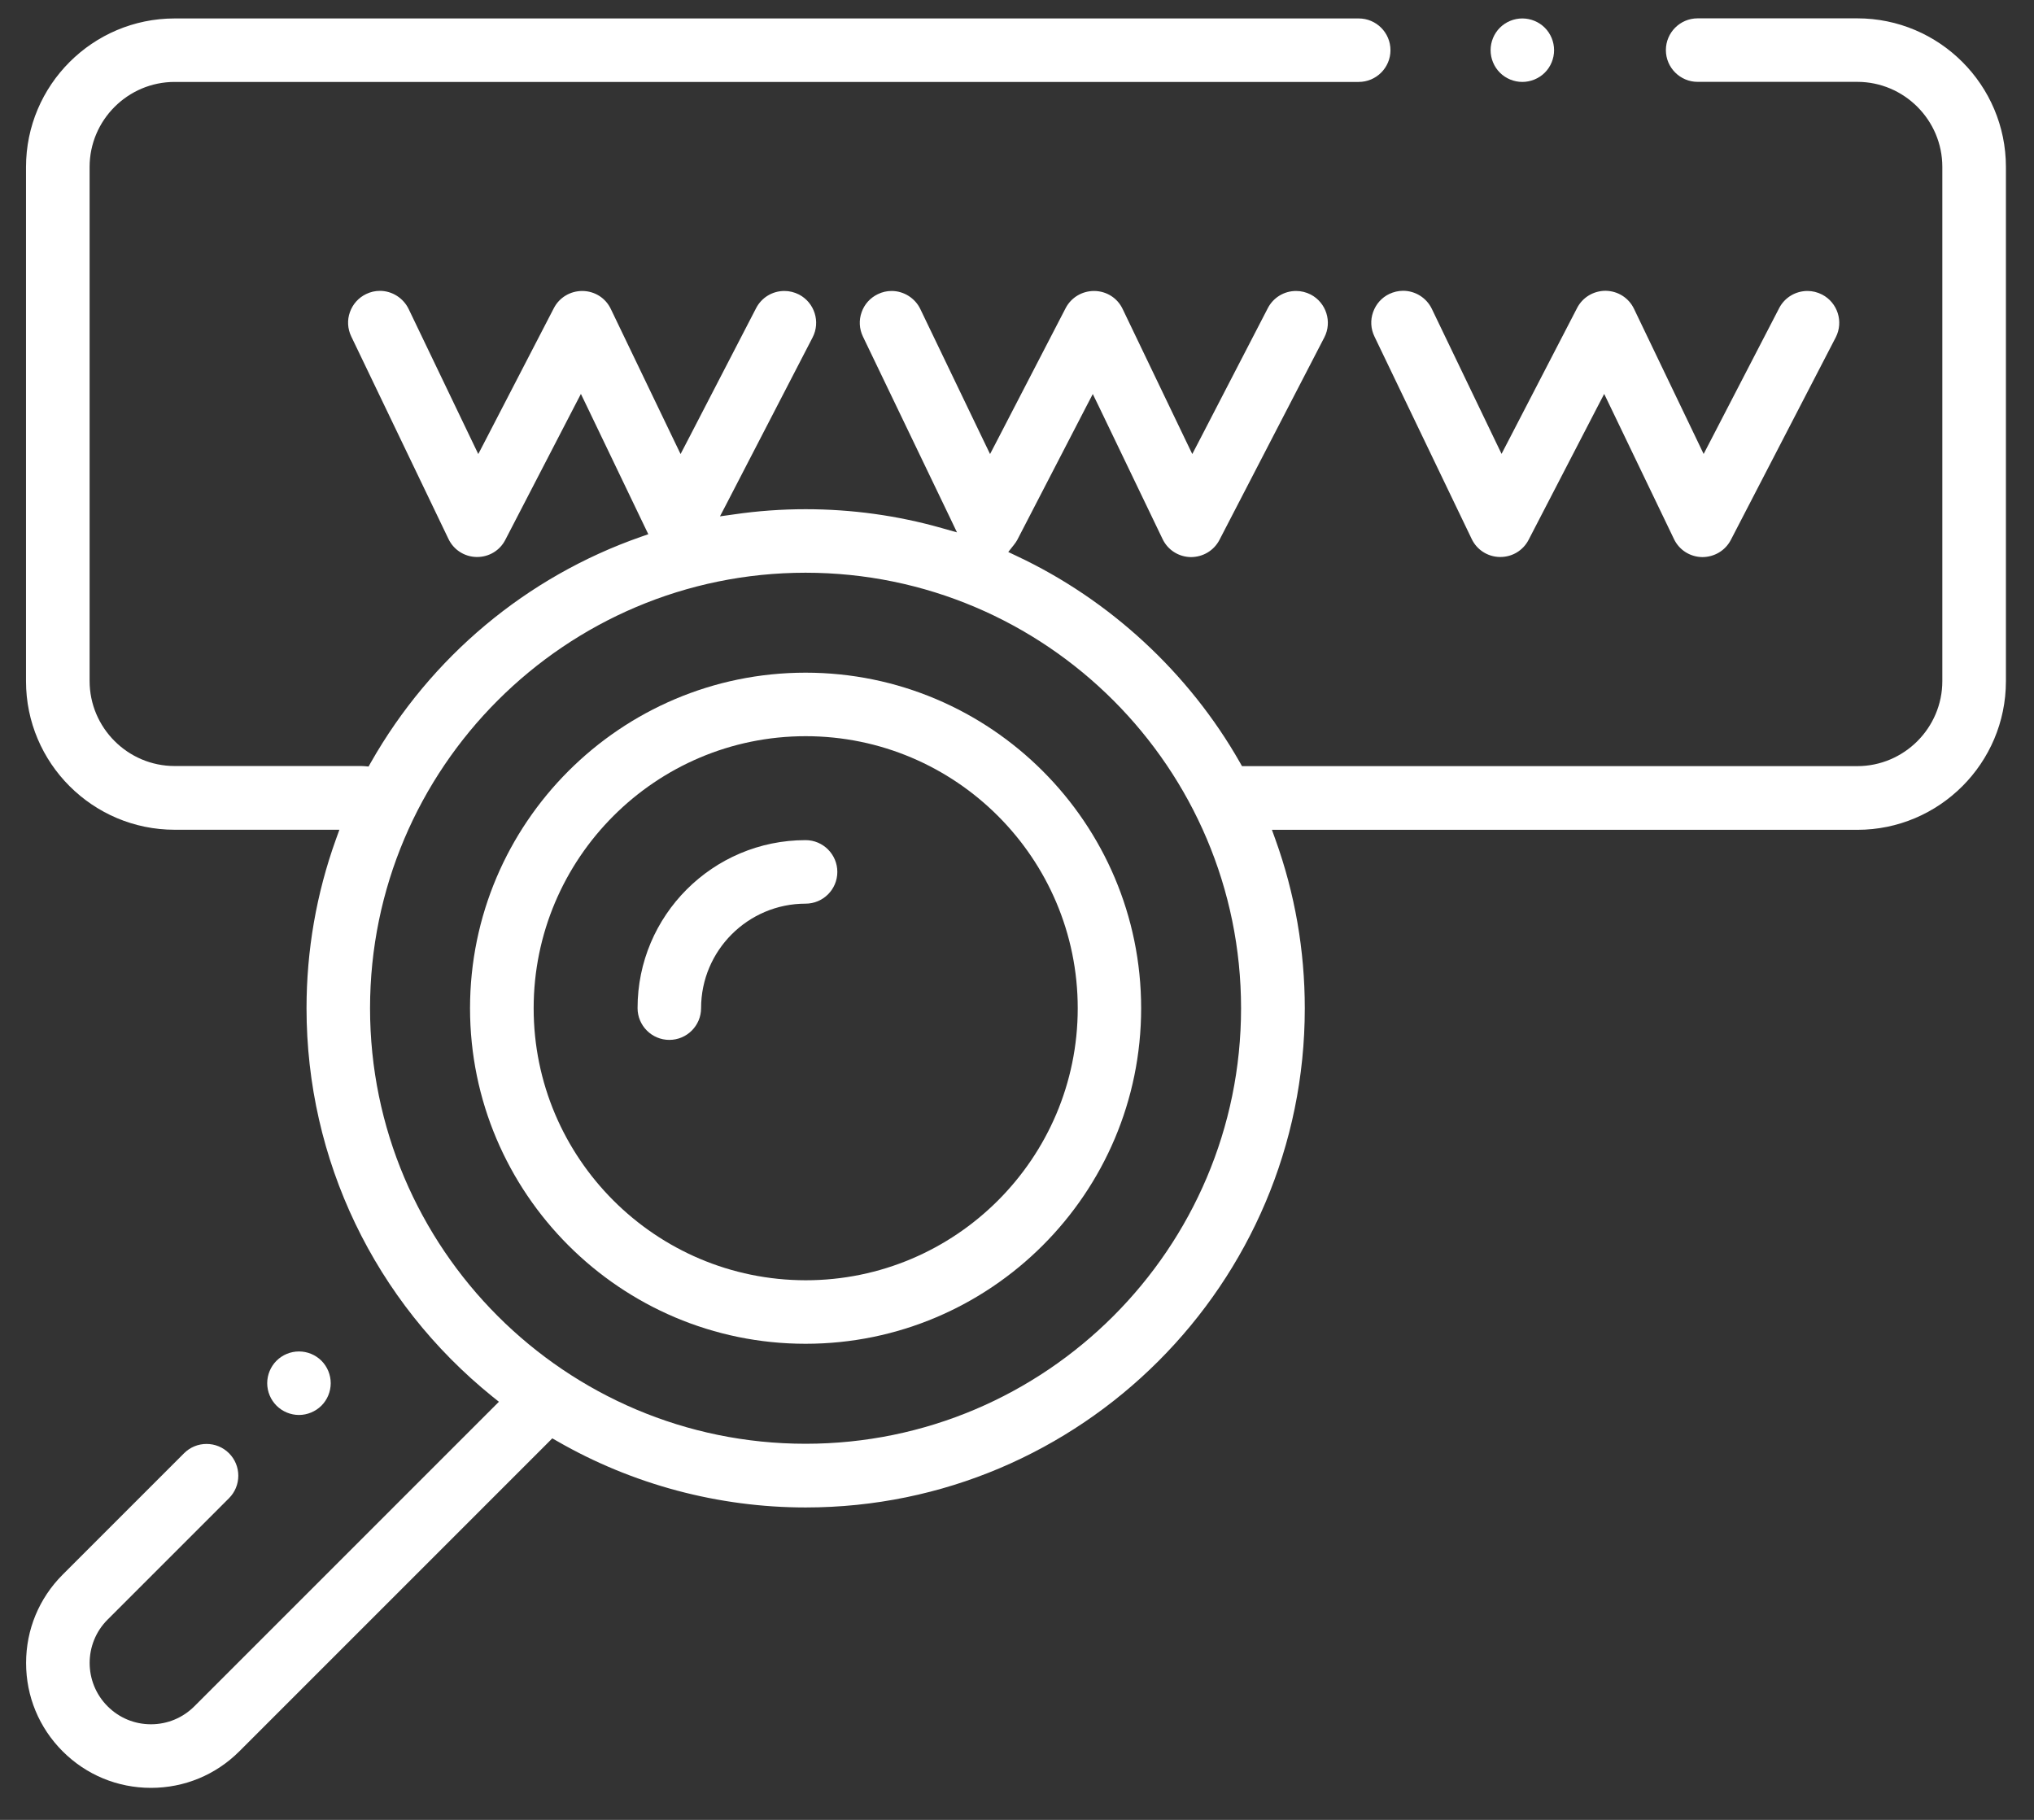 

<svg width="57" height="51" viewBox="0 0 57 51" fill="none" xmlns="http://www.w3.org/2000/svg">
<rect x="0" y="0" width="57" height="51" fill="#333333" stroke="none"/>
<path d="M13.172 28.255C13.172 33.44 17.39 37.658 22.575 37.658C27.761 37.658 31.979 33.44 31.979 28.255C31.979 23.069 27.761 18.851 22.575 18.851C17.39 18.851 13.172 23.069 13.172 28.255ZM14.955 28.255C14.955 24.051 18.374 20.631 22.578 20.631C26.782 20.631 30.202 24.051 30.202 28.255C30.202 32.459 26.782 35.878 22.578 35.878C18.372 35.875 14.955 32.459 14.955 28.255Z" fill="white"/>
<path d="M22.575 23.544C23.067 23.544 23.465 23.945 23.465 24.434C23.465 24.927 23.064 25.324 22.575 25.324C20.961 25.324 19.647 26.638 19.647 28.252C19.647 28.744 19.247 29.142 18.757 29.142C18.265 29.142 17.867 28.741 17.867 28.252C17.864 25.656 19.976 23.544 22.575 23.544Z" fill="white"/>
<path d="M50.653 8.154C50.796 8.154 50.933 8.189 51.062 8.255C51.497 8.481 51.669 9.019 51.443 9.456L48.504 15.131C48.349 15.429 48.043 15.612 47.702 15.612C47.359 15.606 47.056 15.412 46.91 15.105L45.13 11.402L44.955 11.039L44.769 11.397L42.837 15.128C42.683 15.426 42.38 15.609 42.045 15.609H42.028C41.69 15.603 41.387 15.409 41.241 15.102L38.516 9.428C38.413 9.213 38.399 8.973 38.479 8.747C38.559 8.521 38.719 8.34 38.934 8.237C39.057 8.18 39.186 8.149 39.321 8.149C39.661 8.149 39.976 8.346 40.125 8.655L41.905 12.358L42.079 12.719L42.265 12.361L44.197 8.629C44.351 8.332 44.657 8.149 44.995 8.149C45.341 8.154 45.645 8.349 45.791 8.655L47.568 12.358L47.742 12.722L47.928 12.364L49.86 8.632C50.014 8.337 50.318 8.154 50.653 8.154Z" fill="white"/>
<path d="M42.661 2.296C42.427 2.296 42.198 2.202 42.032 2.036C41.866 1.87 41.772 1.641 41.772 1.407C41.772 1.172 41.866 0.943 42.032 0.777C42.198 0.611 42.427 0.517 42.661 0.517C42.896 0.517 43.125 0.611 43.291 0.777C43.457 0.943 43.551 1.172 43.551 1.407C43.551 1.641 43.457 1.87 43.291 2.036C43.125 2.202 42.893 2.296 42.661 2.296Z" fill="white"/>
<path d="M4.895 23.253H9.225H9.511L9.414 23.521C8.867 25.041 8.59 26.632 8.59 28.255C8.59 32.498 10.492 36.468 13.806 39.143L13.981 39.283L13.823 39.441L5.447 47.817C5.124 48.14 4.692 48.321 4.231 48.321C3.77 48.321 3.341 48.143 3.015 47.817C2.345 47.147 2.345 46.057 3.015 45.388L6.418 41.985C6.586 41.816 6.678 41.593 6.678 41.355C6.678 41.118 6.586 40.895 6.418 40.726C6.249 40.557 6.025 40.465 5.788 40.465C5.55 40.465 5.327 40.557 5.158 40.726L1.756 44.128C1.095 44.789 0.731 45.668 0.731 46.604C0.731 47.539 1.095 48.418 1.756 49.079C2.417 49.74 3.295 50.103 4.231 50.103C5.167 50.103 6.045 49.74 6.707 49.079L15.369 40.417L15.477 40.308L15.612 40.385C17.724 41.602 20.134 42.245 22.577 42.245C30.29 42.245 36.565 35.97 36.565 28.258C36.565 26.635 36.288 25.041 35.741 23.524L35.644 23.255H35.93H52.047C54.345 23.255 56.213 21.387 56.213 19.089V4.68C56.213 2.382 54.345 0.514 52.047 0.514H47.574C47.082 0.514 46.684 0.914 46.684 1.404C46.684 1.896 47.085 2.294 47.574 2.294H52.047C53.36 2.294 54.431 3.364 54.431 4.677V19.086C54.431 20.399 53.36 21.47 52.047 21.47H34.923H34.805L34.748 21.369C33.32 18.857 31.096 16.802 28.484 15.578L28.255 15.469L28.412 15.271C28.452 15.22 28.484 15.174 28.507 15.131L30.438 11.399L30.624 11.042L30.799 11.402L32.579 15.105C32.725 15.412 33.028 15.606 33.371 15.612C33.712 15.612 34.018 15.429 34.173 15.131L37.112 9.456C37.338 9.021 37.166 8.481 36.731 8.254C36.602 8.189 36.465 8.154 36.322 8.154C35.987 8.154 35.684 8.337 35.529 8.635L33.598 12.367L33.412 12.724L33.237 12.361L31.46 8.658C31.314 8.352 31.011 8.157 30.662 8.154C30.324 8.154 30.018 8.337 29.863 8.635L27.931 12.367L27.745 12.724L27.571 12.364L25.791 8.661C25.645 8.355 25.327 8.154 24.987 8.154C24.852 8.154 24.724 8.183 24.601 8.243C24.386 8.346 24.223 8.526 24.145 8.752C24.065 8.976 24.08 9.219 24.183 9.433L26.627 14.519L26.818 14.919L26.392 14.799C25.156 14.447 23.871 14.27 22.575 14.27C21.908 14.27 21.23 14.318 20.563 14.416L20.176 14.47L20.357 14.124L22.772 9.456C22.998 9.019 22.826 8.481 22.391 8.254C22.263 8.189 22.125 8.154 21.982 8.154C21.647 8.154 21.344 8.337 21.189 8.635L19.258 12.367L19.072 12.724L18.897 12.361L17.117 8.658C16.971 8.352 16.668 8.157 16.319 8.154C15.981 8.154 15.675 8.337 15.521 8.635L13.589 12.367L13.403 12.724L13.228 12.361L11.451 8.658C11.302 8.352 10.988 8.151 10.647 8.151C10.513 8.151 10.384 8.18 10.261 8.24C10.046 8.343 9.886 8.523 9.806 8.747C9.726 8.97 9.74 9.213 9.843 9.428L12.567 15.102C12.713 15.409 13.017 15.603 13.354 15.609H13.371C13.706 15.609 14.009 15.426 14.161 15.128L16.093 11.397L16.279 11.039L16.453 11.399L18.07 14.768L18.168 14.971L17.956 15.045C14.756 16.164 12.072 18.41 10.392 21.369L10.329 21.481L10.201 21.47C10.175 21.467 10.149 21.467 10.123 21.467H4.895C3.582 21.467 2.511 20.396 2.511 19.083V4.68C2.511 3.367 3.582 2.296 4.895 2.296H38.076C38.568 2.296 38.966 1.896 38.966 1.407C38.966 0.914 38.566 0.517 38.076 0.517H4.895C2.597 0.517 0.729 2.385 0.729 4.683V19.092C0.729 21.384 2.597 23.253 4.895 23.253ZM10.37 28.255C10.37 21.524 15.844 16.05 22.575 16.05C29.305 16.05 34.779 21.524 34.779 28.255C34.779 34.985 29.305 40.46 22.575 40.46C15.844 40.46 10.37 34.985 10.37 28.255Z" fill="white"/>
<path d="M9.008 38.133C9.174 38.299 9.268 38.528 9.268 38.763C9.268 38.997 9.174 39.226 9.008 39.392C8.842 39.558 8.61 39.653 8.378 39.653C8.144 39.653 7.915 39.558 7.749 39.392C7.583 39.226 7.488 38.997 7.488 38.763C7.488 38.528 7.583 38.299 7.749 38.133C7.915 37.967 8.144 37.873 8.378 37.873C8.613 37.873 8.842 37.967 9.008 38.133Z" fill="white"/>
</svg>
